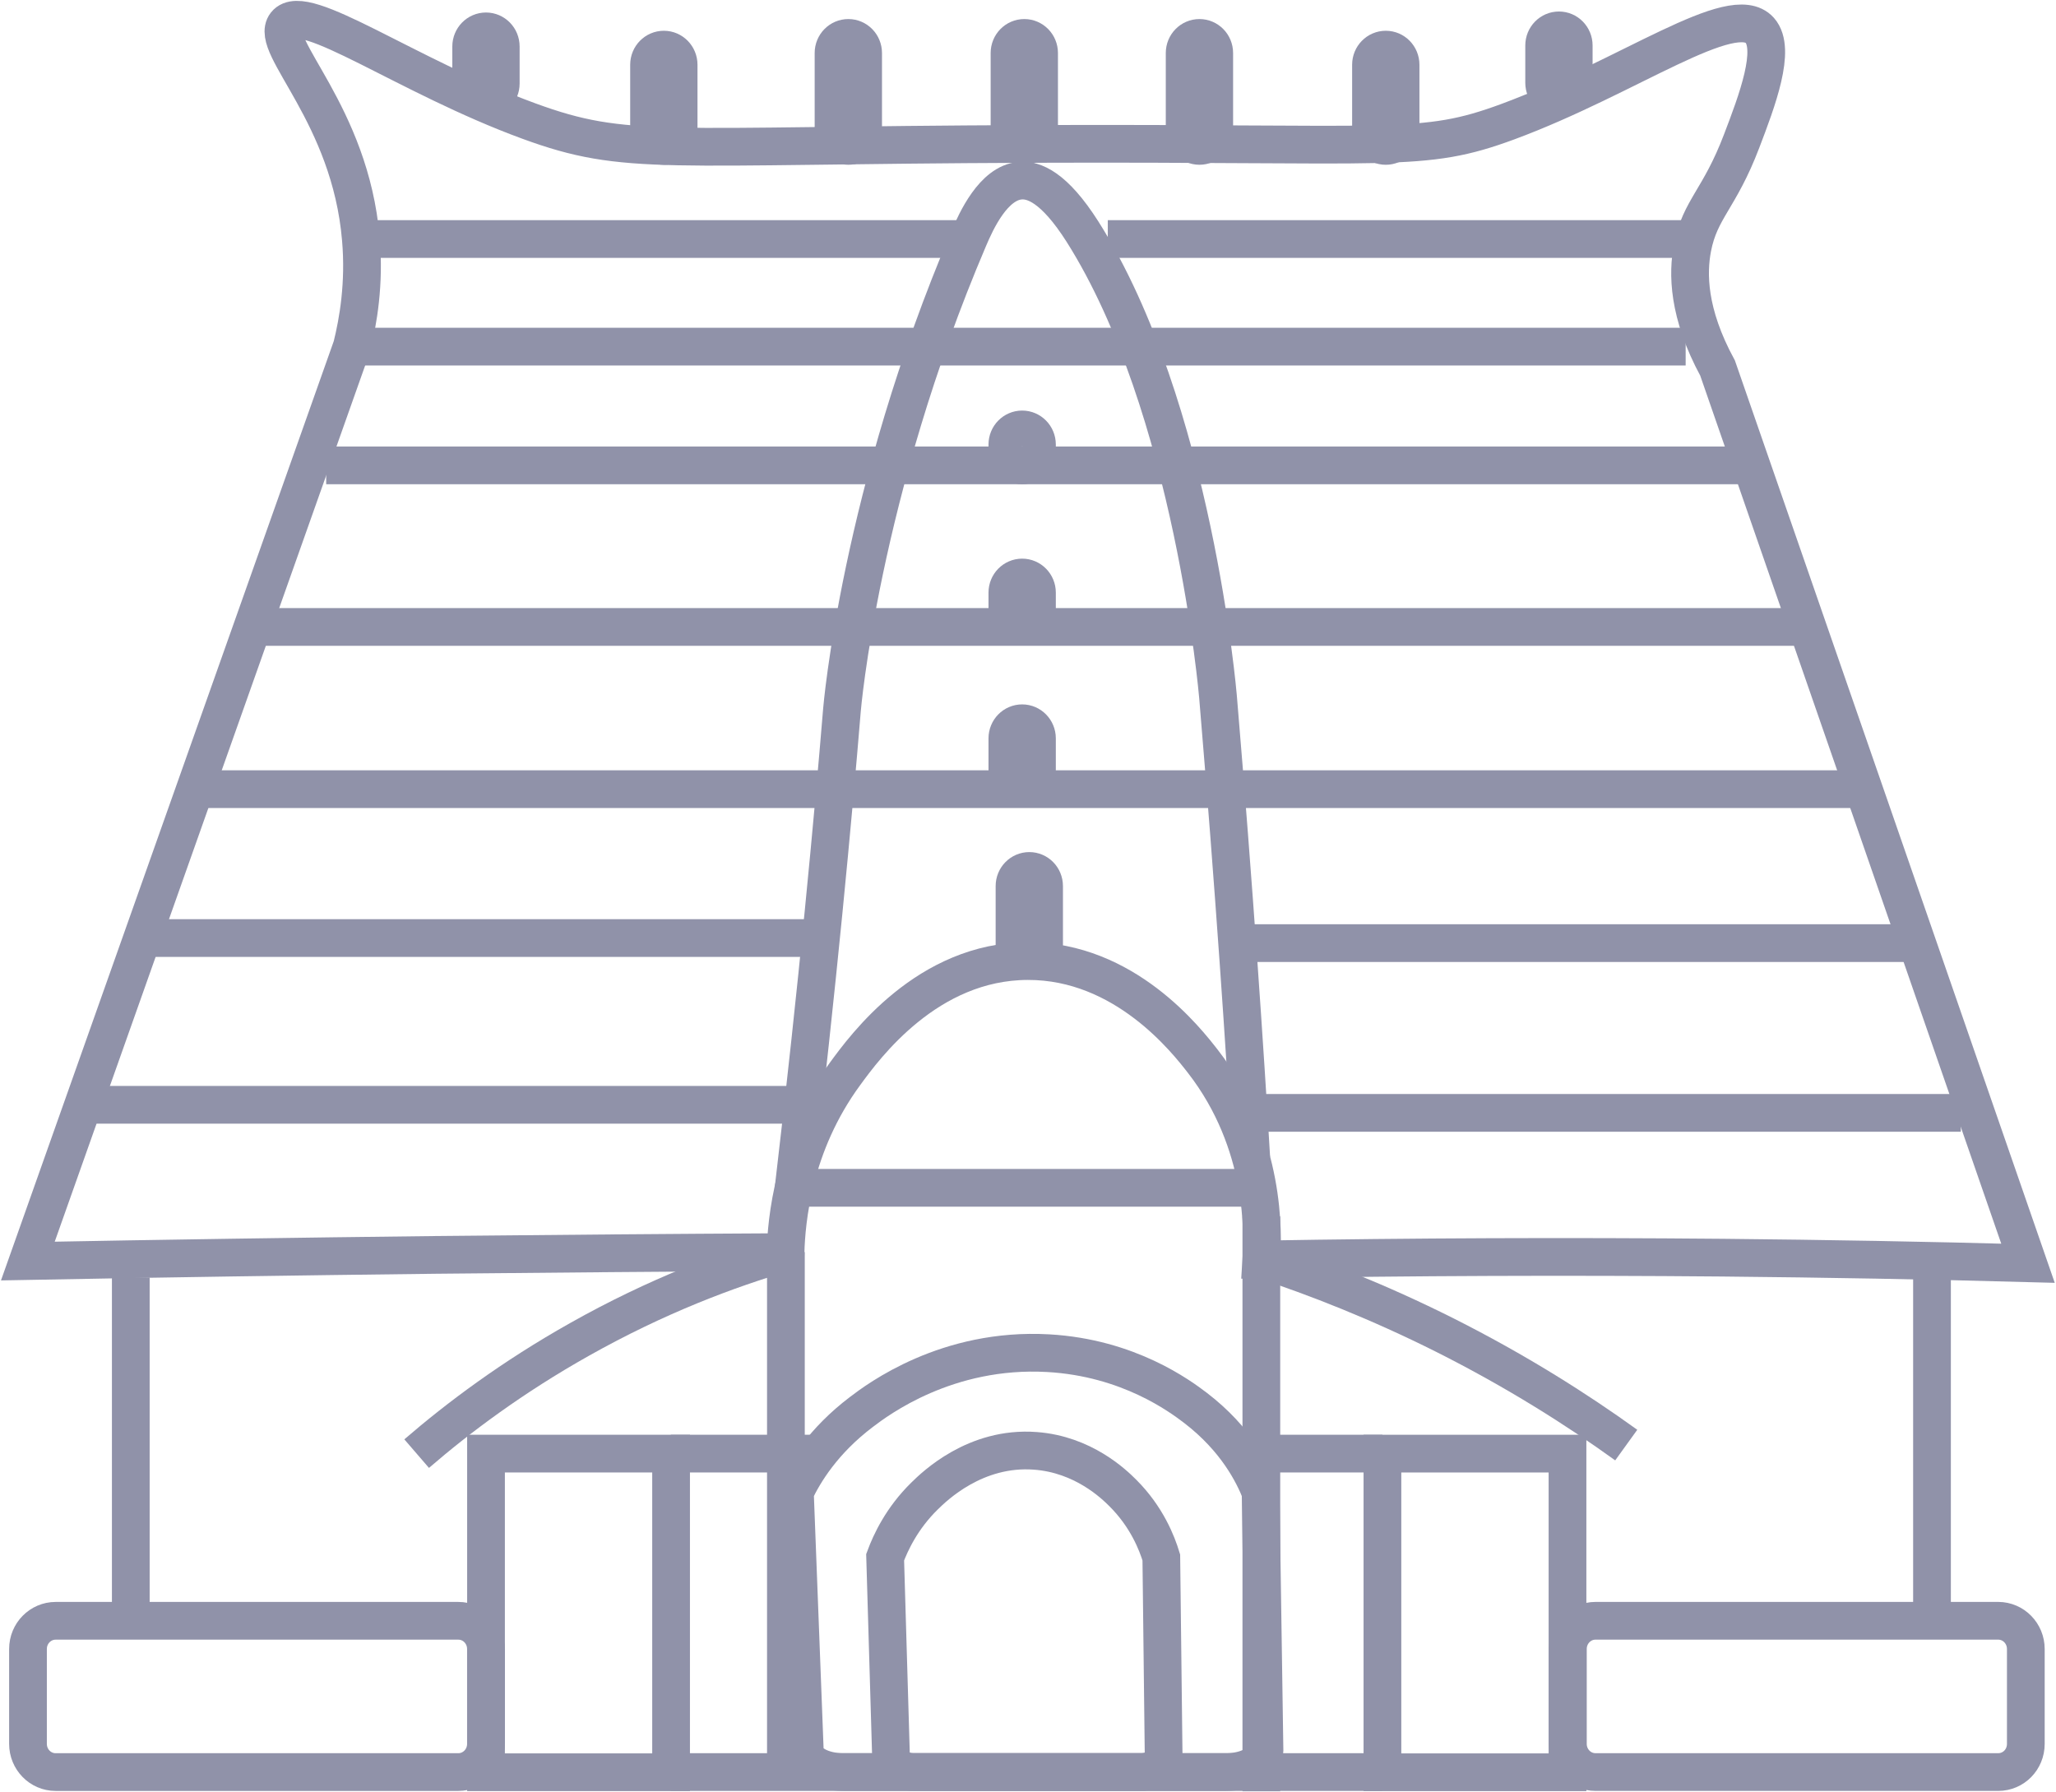 <svg width="109" height="95" viewBox="0 0 109 95" fill="none" xmlns="http://www.w3.org/2000/svg">
<g clip-path="url(#clip0_1_915)">
<path d="M24.298 93.948H2.95C2.134 93.948 1.484 93.274 1.484 92.453V87.422C1.484 86.591 2.145 85.928 2.95 85.928H24.298C25.113 85.928 25.763 86.601 25.763 87.422V92.453C25.763 93.285 25.102 93.948 24.298 93.948Z" stroke="#9092A9" stroke-width="2" stroke-miterlimit="10"/>
<path d="M35.578 77.064H25.766V93.957H35.578V77.064Z" stroke="#9092A9" stroke-width="2" stroke-miterlimit="10"/>
<path d="M83.102 77.065H73.29V93.958H83.102V77.065Z" stroke="#9092A9" stroke-width="2" stroke-miterlimit="10"/>
<path d="M105.935 93.947H84.587C83.772 93.947 83.122 93.274 83.122 92.453V87.422C83.122 86.59 83.782 85.927 84.587 85.927H105.935C106.75 85.927 107.4 86.601 107.4 87.422V92.453C107.4 93.284 106.75 93.947 105.935 93.947Z" stroke="#9092A9" stroke-width="2" stroke-miterlimit="10"/>
<path d="M60.484 93.947H48.453C47.783 93.947 47.236 93.558 47.236 93.084C47.133 89.579 47.029 86.064 46.926 82.559C47.215 81.78 47.814 80.486 49.021 79.307C49.526 78.812 51.703 76.676 54.892 76.918C57.42 77.107 59.04 78.665 59.525 79.149C60.804 80.423 61.341 81.822 61.568 82.57C61.609 86.075 61.65 89.579 61.691 93.095C61.691 93.558 61.155 93.947 60.484 93.947Z" stroke="#9092A9" stroke-width="2" stroke-miterlimit="10"/>
<path d="M64.995 93.948H44.71C43.585 93.948 42.667 93.443 42.667 92.822C42.491 88.244 42.316 83.665 42.141 79.097C42.626 78.076 43.637 76.392 45.669 74.856C46.526 74.203 50.199 71.435 55.575 71.74C59.836 71.982 62.57 74.024 63.386 74.645C65.542 76.298 66.45 78.139 66.832 79.108C66.904 83.676 66.966 88.254 67.038 92.822C67.038 93.443 66.12 93.948 64.995 93.948Z" stroke="#9092A9" stroke-width="2" stroke-miterlimit="10"/>
<path d="M1.477 66.855C7.203 50.689 12.93 34.533 18.656 18.366C18.986 17.04 19.337 15.04 19.131 12.672C18.574 6.041 14.25 2.431 15.148 1.284C16.128 0.031 21.545 4.041 28.046 6.42C33.215 8.314 35.072 7.704 54.697 7.63C74.116 7.557 75.364 8.136 79.935 6.452C86.343 4.083 91.853 -0.011 93.297 1.61C94.184 2.61 93.153 5.336 92.337 7.472C91.161 10.567 90.129 11.072 89.727 13.135C89.469 14.482 89.469 16.587 91.058 19.513C96.547 35.333 102.036 51.152 107.515 66.971C102.191 66.824 96.805 66.729 91.337 66.676C83.02 66.603 74.859 66.634 66.872 66.771C66.955 65.487 67.141 60.614 63.777 56.278C62.91 55.162 59.629 50.941 54.491 50.952C49.167 50.962 45.855 55.488 44.802 56.93C42.016 60.719 41.696 64.75 41.645 66.382C35.495 66.413 29.315 66.466 23.103 66.529C15.86 66.613 8.648 66.719 1.477 66.855Z" stroke="#9092A9" stroke-width="2" stroke-miterlimit="10"/>
<path d="M3.849 58.572H43.387" stroke="#9092A9" stroke-width="2" stroke-miterlimit="10"/>
<path d="M7.542 49.731H43.057" stroke="#9092A9" stroke-width="2" stroke-miterlimit="10"/>
<path d="M10.336 41.838H98.266" stroke="#9092A9" stroke-width="2" stroke-miterlimit="10"/>
<path d="M13.621 33.238H95.268" stroke="#9092A9" stroke-width="2" stroke-miterlimit="10"/>
<path d="M17.293 24.672H93.451" stroke="#9092A9" stroke-width="2" stroke-miterlimit="10"/>
<path d="M18.656 18.377H89.366" stroke="#9092A9" stroke-width="2" stroke-miterlimit="10"/>
<path d="M19.128 12.672H51.248" stroke="#9092A9" stroke-width="2" stroke-miterlimit="10"/>
<path d="M58.73 12.672H89.365" stroke="#9092A9" stroke-width="2" stroke-miterlimit="10"/>
<path d="M65.602 50L101.935 50" stroke="#9092A9" stroke-width="2" stroke-miterlimit="10"/>
<path d="M65.602 59H103.954" stroke="#9092A9" stroke-width="2" stroke-miterlimit="10"/>
<path d="M35.566 77.064H43.057" stroke="#9092A9" stroke-width="2" stroke-miterlimit="10"/>
<path d="M66.099 77.064H73.29" stroke="#9092A9" stroke-width="2" stroke-miterlimit="10"/>
<path d="M42.457 62.973H66.096" stroke="#9092A9" stroke-width="2" stroke-miterlimit="10"/>
<path d="M6.934 67.729V85.506" stroke="#9092A9" stroke-width="2" stroke-miterlimit="10"/>
<path d="M102.426 67.728V85.505" stroke="#9092A9" stroke-width="2" stroke-miterlimit="10"/>
<path d="M41.665 66.382V94.579" stroke="#9092A9" stroke-width="2" stroke-miterlimit="10"/>
<path d="M66.871 64.487V94.968" stroke="#9092A9" stroke-width="2" stroke-miterlimit="10"/>
<path d="M22.089 77.065C24.308 75.15 27.176 73.002 30.736 71.003C34.812 68.708 38.598 67.287 41.663 66.393" stroke="#9092A9" stroke-width="2" stroke-miterlimit="10"/>
<path d="M66.891 66.772C69.79 67.729 73.071 69.013 76.579 70.771C80.366 72.676 83.575 74.707 86.216 76.612" stroke="#9092A9" stroke-width="2" stroke-miterlimit="10"/>
<path d="M42.058 63.141C43.368 52.005 44.163 43.375 44.637 37.638C44.637 37.638 45.586 26.177 51.354 12.652C51.757 11.704 52.665 9.705 54.078 9.578C54.8 9.515 55.884 9.915 57.39 12.283C63.282 21.587 64.572 36.923 64.572 36.923C65.438 47.237 65.996 55.636 66.336 61.383" stroke="#9092A9" stroke-width="2" stroke-miterlimit="10"/>
<path d="M35.566 93.947H73.289" stroke="#9092A9" stroke-width="2" stroke-miterlimit="10"/>
<path d="M54.19 41.628C53.757 41.628 53.406 41.27 53.406 40.828V39.144C53.406 38.702 53.757 38.344 54.19 38.344C54.624 38.344 54.975 38.702 54.975 39.144V40.828C54.985 41.27 54.624 41.628 54.19 41.628Z" stroke="#9092A9" stroke-width="2" stroke-miterlimit="10"/>
<path d="M54.19 33.154C53.757 33.154 53.406 32.796 53.406 32.354V31.417C53.406 30.975 53.757 30.617 54.19 30.617C54.624 30.617 54.975 30.975 54.975 31.417V32.354C54.985 32.796 54.624 33.154 54.19 33.154Z" stroke="#9092A9" stroke-width="2" stroke-miterlimit="10"/>
<path d="M54.19 24.671C53.757 24.671 53.406 24.313 53.406 23.871V23.566C53.406 23.123 53.757 22.766 54.19 22.766C54.624 22.766 54.975 23.123 54.975 23.566V23.871C54.985 24.313 54.624 24.671 54.19 24.671Z" stroke="#9092A9" stroke-width="2" stroke-miterlimit="10"/>
<path d="M54.569 50.91C54.136 50.91 53.785 50.552 53.785 50.11V46.974C53.785 46.532 54.136 46.174 54.569 46.174C55.003 46.174 55.353 46.532 55.353 46.974V50.11C55.364 50.552 55.013 50.91 54.569 50.91Z" stroke="#9092A9" stroke-width="2" stroke-miterlimit="10"/>
<path d="M25.764 5.241C25.331 5.241 24.98 4.884 24.98 4.441V2.463C24.98 2.021 25.331 1.663 25.764 1.663C26.198 1.663 26.548 2.021 26.548 2.463V4.431C26.548 4.873 26.198 5.241 25.764 5.241Z" stroke="#9092A9" stroke-width="2" stroke-miterlimit="10"/>
<path d="M82.648 5.189C82.215 5.189 81.864 4.831 81.864 4.389V2.41C81.864 1.968 82.215 1.61 82.648 1.61C83.081 1.61 83.432 1.968 83.432 2.41V4.378C83.442 4.82 83.081 5.189 82.648 5.189Z" stroke="#9092A9" stroke-width="2" stroke-miterlimit="10"/>
<path d="M35.194 7.736C34.761 7.736 34.41 7.378 34.41 6.936V3.431C34.41 2.989 34.761 2.631 35.194 2.631C35.627 2.631 35.978 2.989 35.978 3.431V6.925C35.978 7.378 35.627 7.736 35.194 7.736Z" stroke="#9092A9" stroke-width="2" stroke-miterlimit="10"/>
<path d="M73.468 7.736C73.034 7.736 72.684 7.378 72.684 6.936V3.431C72.684 2.989 73.034 2.631 73.468 2.631C73.901 2.631 74.252 2.989 74.252 3.431V6.925C74.252 7.378 73.901 7.736 73.468 7.736Z" stroke="#9092A9" stroke-width="2" stroke-miterlimit="10"/>
<path d="M44.975 7.735C44.541 7.735 44.19 7.378 44.19 6.936V2.81C44.19 2.368 44.541 2.01 44.975 2.01C45.408 2.01 45.759 2.368 45.759 2.81V6.925C45.769 7.378 45.408 7.735 44.975 7.735Z" stroke="#9092A9" stroke-width="2" stroke-miterlimit="10"/>
<path d="M54.304 7.735C53.87 7.735 53.52 7.378 53.52 6.936V2.81C53.52 2.368 53.87 2.01 54.304 2.01C54.737 2.01 55.088 2.368 55.088 2.81V6.925C55.088 7.378 54.737 7.735 54.304 7.735Z" stroke="#9092A9" stroke-width="2" stroke-miterlimit="10"/>
<path d="M63.589 7.735C63.156 7.735 62.805 7.378 62.805 6.936V2.81C62.805 2.368 63.156 2.01 63.589 2.01C64.022 2.01 64.373 2.368 64.373 2.81V6.925C64.373 7.378 64.022 7.735 63.589 7.735Z" stroke="#9092A9" stroke-width="2" stroke-miterlimit="10"/>
</g>
<defs>
<clipPath id="clip0_1_915">
<rect width="109" height="95" fill="white"/>
</clipPath>
</defs>
</svg>
